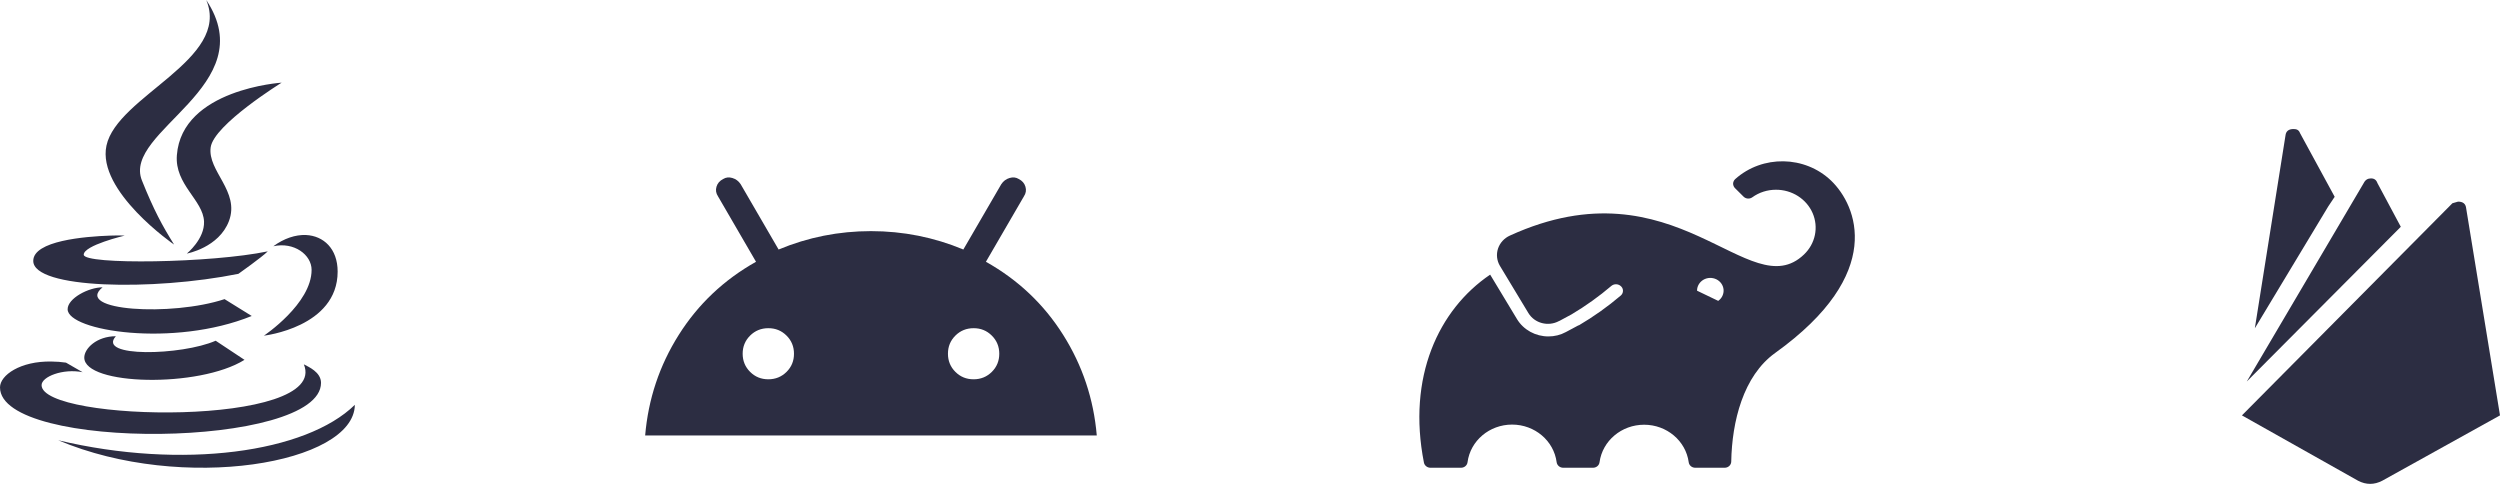 <svg width="155" height="30" viewBox="0 0 155 30" fill="none" xmlns="http://www.w3.org/2000/svg">
<path d="M40 27C40.191 24.741 40.886 22.66 42.085 20.76C43.284 18.859 44.88 17.35 46.873 16.23L44.518 12.176C44.391 11.986 44.359 11.785 44.423 11.574C44.486 11.363 44.624 11.205 44.836 11.099C45.006 10.993 45.197 10.972 45.409 11.036C45.621 11.099 45.791 11.226 45.918 11.416L48.273 15.47C50.097 14.71 52.006 14.33 54 14.33C55.994 14.33 57.903 14.71 59.727 15.47L62.082 11.416C62.209 11.226 62.379 11.099 62.591 11.036C62.803 10.972 62.994 10.993 63.164 11.099C63.376 11.205 63.514 11.363 63.577 11.574C63.641 11.785 63.609 11.986 63.482 12.176L61.127 16.23C63.121 17.35 64.717 18.859 65.915 20.76C67.113 22.66 67.808 24.741 68 27H40ZM47.636 23.516C48.082 23.516 48.459 23.362 48.767 23.056C49.075 22.749 49.228 22.375 49.227 21.932C49.227 21.488 49.073 21.113 48.765 20.807C48.457 20.5 48.081 20.347 47.636 20.348C47.191 20.348 46.814 20.502 46.506 20.808C46.198 21.115 46.045 21.489 46.045 21.932C46.045 22.375 46.2 22.75 46.508 23.057C46.816 23.364 47.192 23.517 47.636 23.516ZM60.364 23.516C60.809 23.516 61.186 23.362 61.494 23.056C61.802 22.749 61.955 22.375 61.955 21.932C61.955 21.488 61.8 21.113 61.492 20.807C61.184 20.5 60.808 20.347 60.364 20.348C59.918 20.348 59.541 20.502 59.233 20.808C58.925 21.115 58.772 21.489 58.773 21.932C58.773 22.375 58.927 22.75 59.235 23.057C59.543 23.364 59.919 23.517 60.364 23.516Z" fill="#2C2D42"/>
<path d="M12.787 0C14.33 3.691 7.258 5.952 6.6 9.029C5.998 11.852 10.79 15.164 10.794 15.164C10.063 13.996 9.53 13.011 8.8 11.19C7.562 8.113 16.34 5.338 12.787 0ZM17.462 5.125C17.462 5.125 11.279 5.521 10.966 9.621C10.823 11.447 12.598 12.406 12.65 13.735C12.694 14.82 11.584 15.721 11.584 15.721C11.584 15.721 13.574 15.356 14.197 13.7C14.884 11.861 12.857 10.606 13.062 9.133C13.261 7.726 17.462 5.125 17.462 5.125ZM18.975 14.571C18.326 14.541 17.596 14.785 16.947 15.268C18.227 14.981 19.319 15.796 19.319 16.733C19.319 18.833 16.363 20.811 16.363 20.811C16.363 20.811 20.934 20.292 20.934 16.838C20.934 15.412 20.054 14.623 18.975 14.571ZM6.841 14.607C5.246 14.662 2.062 14.929 2.062 16.175C2.062 17.91 9.479 18.045 14.782 16.977C14.782 16.977 16.225 15.957 16.603 15.583C13.127 16.314 5.191 16.428 5.191 15.791C5.191 15.208 7.734 14.607 7.734 14.607C7.734 14.607 7.373 14.589 6.841 14.607ZM6.359 17.814C5.487 17.814 4.193 18.502 4.193 19.172C4.193 20.523 10.76 21.561 15.607 19.591L13.922 18.546C10.635 19.635 4.563 19.273 6.359 17.814ZM7.184 20.846C5.994 20.846 5.225 21.609 5.225 22.171C5.225 23.9 12.336 24.071 15.159 22.31L13.372 21.125C11.266 22.045 5.969 22.18 7.184 20.846ZM3.197 22.415C1.255 22.376 0 23.269 0 24.017C0 28.004 19.903 27.813 19.903 23.738C19.903 23.063 19.117 22.741 18.837 22.588C20.462 26.483 2.578 26.179 2.578 23.878C2.578 23.356 3.902 22.832 5.122 23.077L4.091 22.483C3.795 22.439 3.496 22.418 3.197 22.415ZM22 25.099C18.975 28.066 11.319 29.13 3.609 27.296C11.318 30.564 21.962 28.746 22 25.099Z" fill="#2C2D42"/>
<path d="M113.533 11.203C111.901 9.638 109.27 9.595 107.583 11.104C107.543 11.14 107.511 11.184 107.489 11.232C107.466 11.28 107.454 11.332 107.452 11.385C107.453 11.491 107.497 11.593 107.574 11.669L108.107 12.198C108.177 12.264 108.269 12.304 108.367 12.311C108.465 12.317 108.562 12.29 108.64 12.234C109.063 11.928 109.579 11.763 110.109 11.764C110.595 11.762 111.071 11.899 111.476 12.157C111.88 12.415 112.196 12.782 112.383 13.212C112.569 13.642 112.618 14.116 112.523 14.573C112.428 15.03 112.193 15.449 111.849 15.778C108.45 19.036 103.914 9.908 93.618 14.604C93.443 14.682 93.287 14.794 93.159 14.934C93.032 15.073 92.936 15.236 92.877 15.413C92.819 15.589 92.799 15.776 92.819 15.96C92.839 16.144 92.899 16.323 92.995 16.483L94.76 19.409C95.143 20.043 95.985 20.265 96.652 19.908L96.696 19.885L96.662 19.908L97.444 19.487C98.316 18.968 99.14 18.378 99.907 17.724C99.986 17.659 100.086 17.624 100.189 17.624C100.293 17.624 100.393 17.659 100.472 17.724C100.519 17.759 100.557 17.805 100.584 17.856C100.61 17.908 100.624 17.965 100.624 18.023C100.626 18.079 100.614 18.134 100.591 18.186C100.568 18.238 100.534 18.284 100.49 18.322C99.683 19.009 98.814 19.627 97.893 20.169H97.868L97.086 20.587C96.755 20.767 96.381 20.86 96.001 20.859C95.608 20.859 95.222 20.76 94.881 20.573C94.54 20.386 94.257 20.117 94.058 19.792L92.39 17.027C89.185 19.197 87.239 23.378 88.284 28.683C88.302 28.772 88.352 28.852 88.425 28.909C88.497 28.967 88.588 28.999 88.683 29H90.585C90.684 29 90.779 28.965 90.853 28.903C90.927 28.84 90.975 28.753 90.987 28.659C91.162 27.325 92.346 26.324 93.749 26.324C95.153 26.324 96.337 27.325 96.512 28.659C96.525 28.754 96.573 28.84 96.648 28.903C96.722 28.965 96.818 29 96.917 29H98.769C98.868 29 98.964 28.965 99.038 28.903C99.112 28.84 99.159 28.753 99.171 28.659C99.353 27.328 100.535 26.333 101.936 26.333C103.336 26.333 104.519 27.328 104.7 28.659C104.712 28.753 104.759 28.84 104.833 28.902C104.907 28.965 105.003 29 105.102 29H106.932C107.153 29 107.334 28.83 107.337 28.617C107.381 26.146 108.076 23.307 110.059 21.884C116.928 16.959 115.123 12.736 113.533 11.203ZM106.527 18.653L105.217 18.023C105.216 17.888 105.252 17.755 105.32 17.637C105.389 17.519 105.488 17.419 105.607 17.348C105.727 17.277 105.864 17.237 106.005 17.231C106.145 17.226 106.285 17.255 106.411 17.315C106.537 17.376 106.644 17.467 106.723 17.579C106.802 17.691 106.849 17.82 106.861 17.955C106.872 18.089 106.847 18.224 106.789 18.347C106.731 18.47 106.64 18.576 106.527 18.656V18.653Z" fill="#2C2D42"/>
<path d="M155 25.754L147.7 29.805C147.2 30.065 146.7 30.065 146.2 29.805L139 25.754L152.05 12.601L152.4 12.501C152.7 12.501 152.87 12.631 152.9 12.901L155 25.754ZM144.35 12.801L139.8 20.353L141.7 8.4C141.73 8.13 141.9 8 142.2 8C142.4 8 142.53 8.06 142.6 8.25L144.75 12.201L144.35 12.801ZM148.85 14.061L139.3 23.654L146.55 11.351C146.65 11.151 146.8 11.061 147 11.061C147.2 11.061 147.33 11.151 147.4 11.351L148.85 14.061Z" fill="#2C2D42"/>
</svg>
